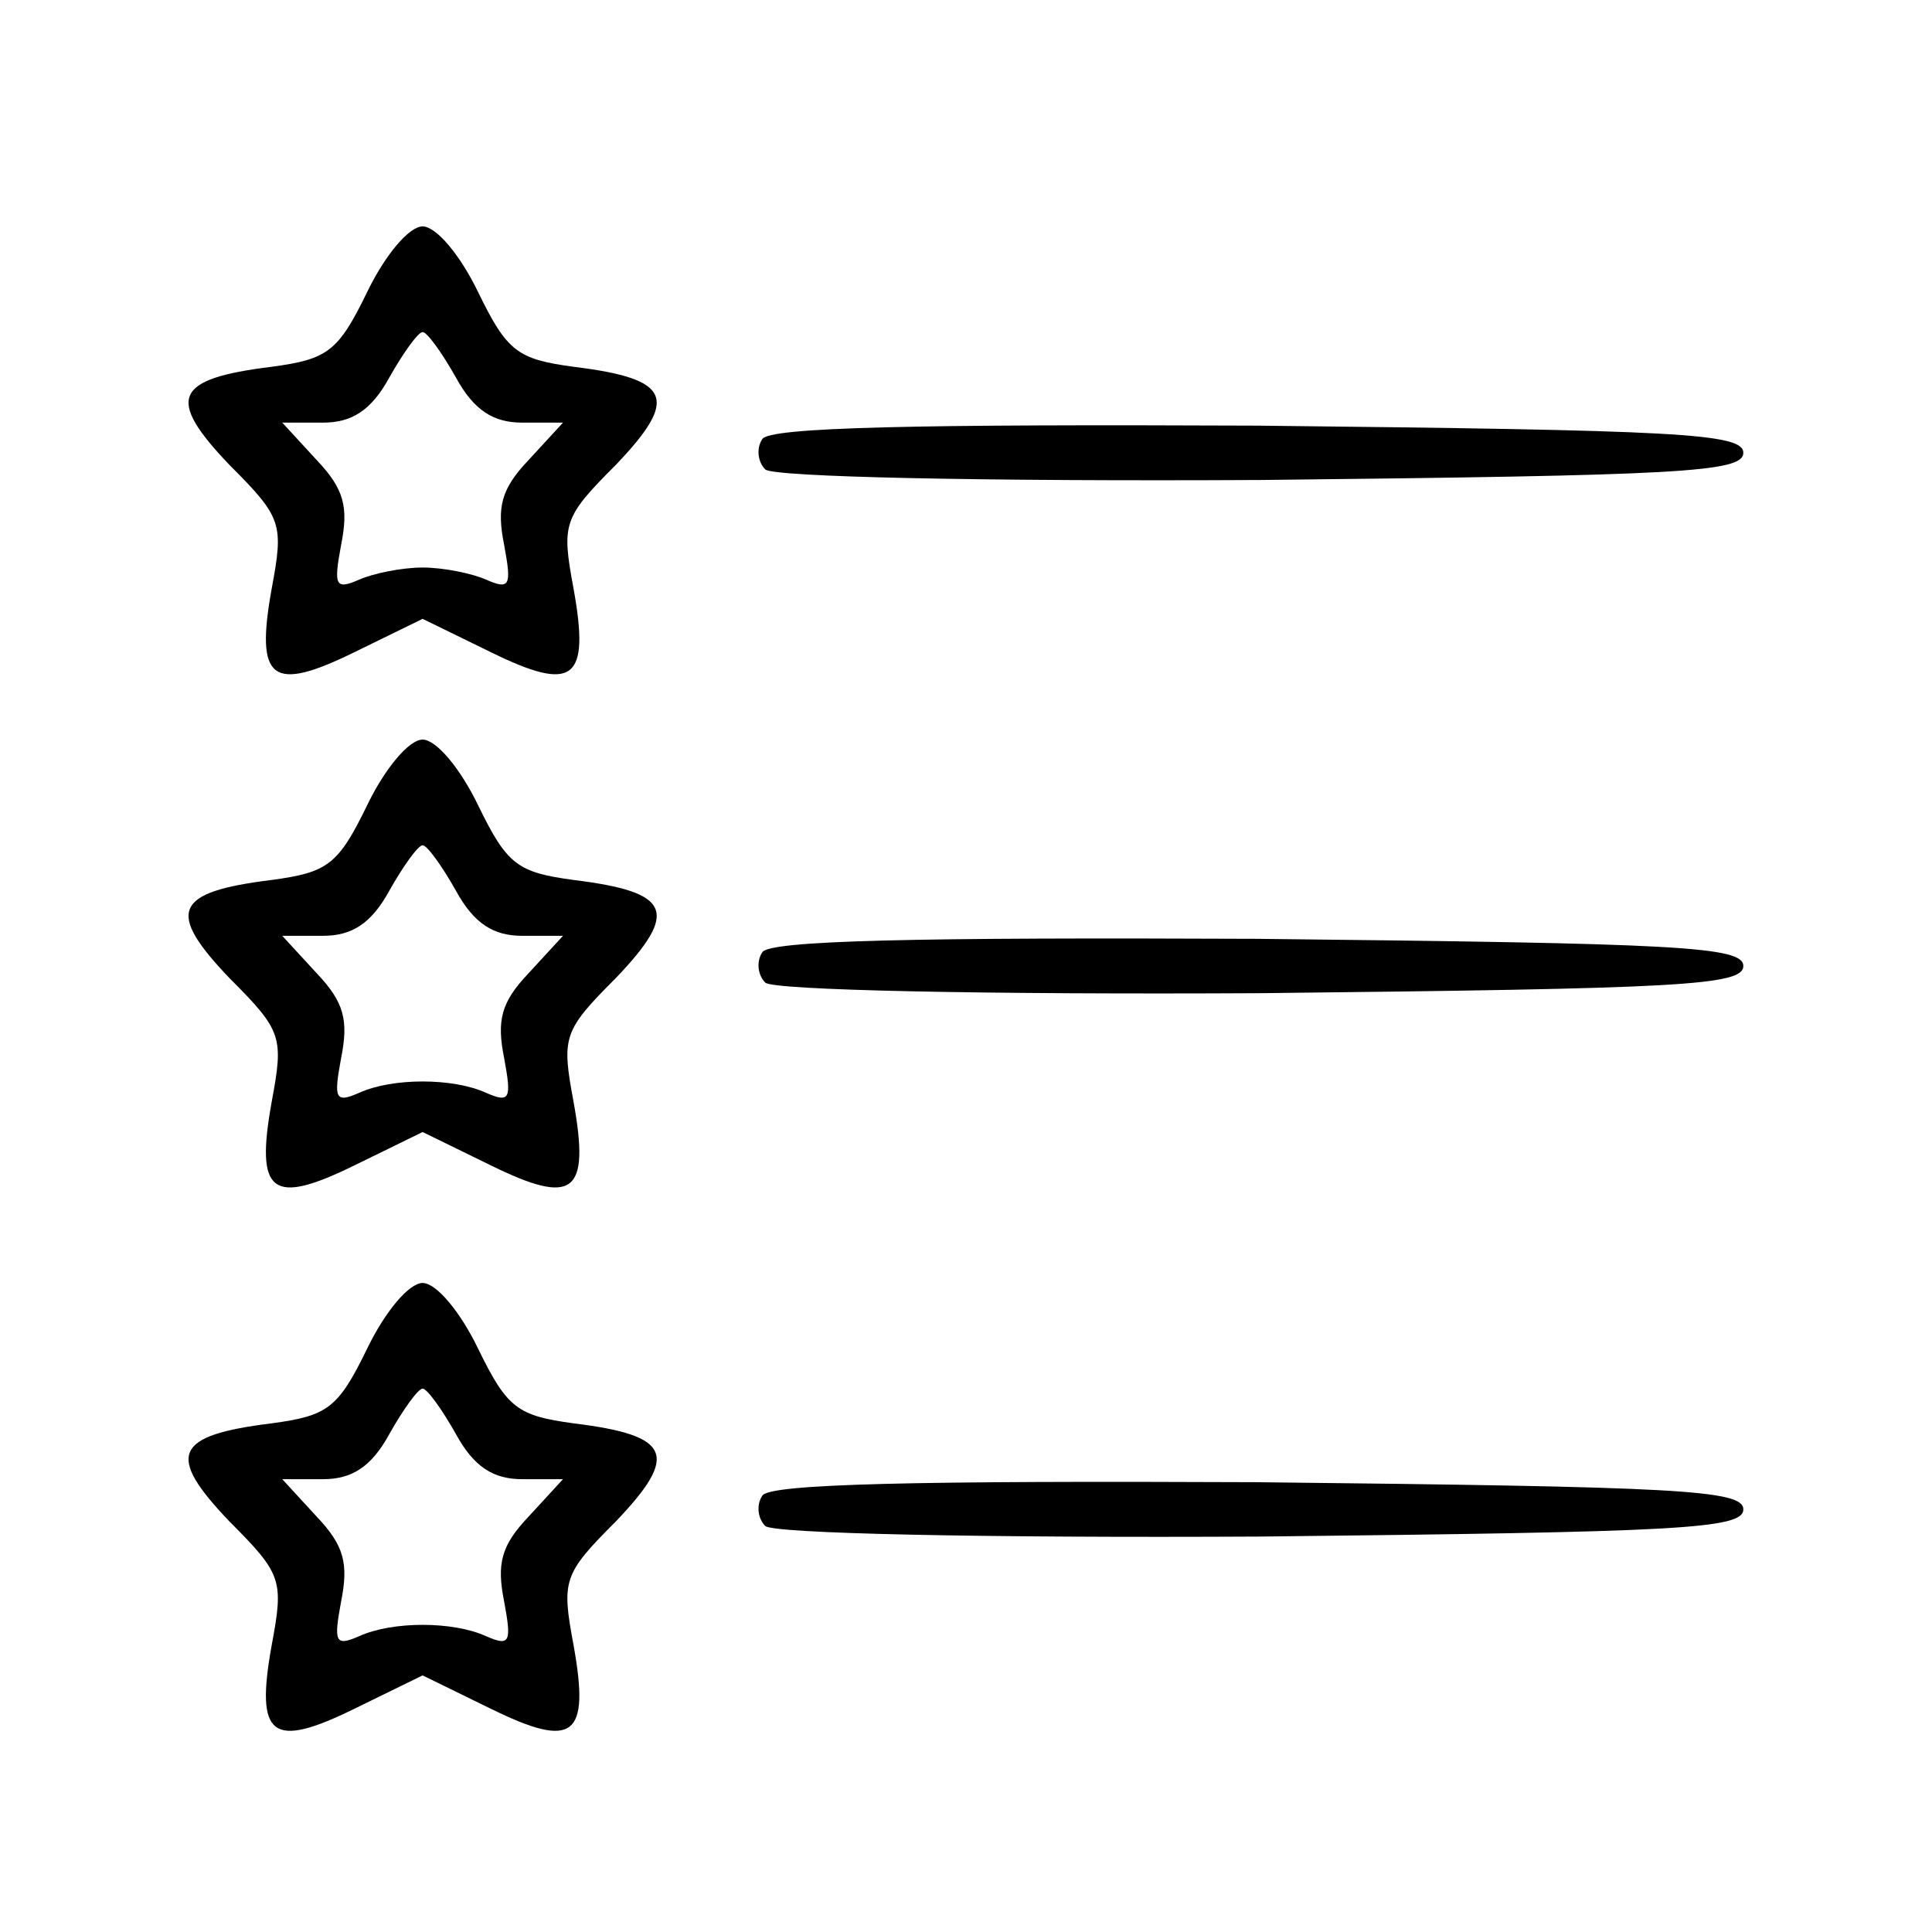 <svg version="1.0" xmlns="http://www.w3.org/2000/svg" width="128pt" height="128pt" viewBox="0 0 128 128" preserveAspectRatio="xMidYMid meet">

<g transform="translate(0,128) scale(0.1,-0.1)" fill="#000000" stroke="none">
<path d="M243 1086 c-19 -39 -26 -44 -63 -49 -65 -8 -70 -21 -28 -65 35 -35
36 -39 28 -82 -11 -61 0 -69 55 -42 l45 22 45 -22 c55 -27 66 -19 55 42 -8 43
-7 47 28 82 42 44 37 57 -28 65 -37 5 -44 10 -63 49 -12 25 -28 44 -37 44 -9
0 -25 -19 -37 -44z m59 -56 c12 -22 25 -30 44 -30 l27 0 -23 -25 c-18 -19 -21
-31 -16 -56 5 -27 4 -30 -12 -23 -9 4 -28 8 -42 8 -14 0 -33 -4 -42 -8 -16 -7
-17 -4 -12 23 5 25 2 37 -16 56 l-23 25 27 0 c19 0 32 8 44 30 9 16 19 30 22
30 3 0 13 -14 22 -30z"></path>
<path d="M505 989 c-4 -6 -3 -15 2 -20 5 -5 142 -8 329 -7 276 3 319 5 319 18
0 13 -44 15 -322 18 -226 1 -324 -1 -328 -9z"></path>
<path d="M243 746 c-19 -39 -26 -44 -63 -49 -65 -8 -70 -21 -28 -65 35 -35 36
-39 28 -82 -11 -61 0 -69 55 -42 l45 22 45 -22 c55 -27 66 -19 55 42 -8 43 -7
47 28 82 42 44 37 57 -28 65 -37 5 -44 10 -63 49 -12 25 -28 44 -37 44 -9 0
-25 -19 -37 -44z m59 -56 c12 -22 25 -30 44 -30 l27 0 -23 -25 c-18 -19 -21
-31 -16 -56 5 -27 4 -30 -12 -23 -22 10 -62 10 -84 0 -16 -7 -17 -4 -12 23 5
25 2 37 -16 56 l-23 25 27 0 c19 0 32 8 44 30 9 16 19 30 22 30 3 0 13 -14 22
-30z"></path>
<path d="M505 649 c-4 -6 -3 -15 2 -20 5 -5 142 -8 329 -7 276 3 319 5 319 18
0 13 -44 15 -322 18 -226 1 -324 -1 -328 -9z"></path>
<path d="M243 386 c-19 -39 -26 -44 -63 -49 -65 -8 -70 -21 -28 -65 35 -35 36
-39 28 -82 -11 -61 0 -69 55 -42 l45 22 45 -22 c55 -27 66 -19 55 42 -8 43 -7
47 28 82 42 44 37 57 -28 65 -37 5 -44 10 -63 49 -12 25 -28 44 -37 44 -9 0
-25 -19 -37 -44z m59 -56 c12 -22 25 -30 44 -30 l27 0 -23 -25 c-18 -19 -21
-31 -16 -56 5 -27 4 -30 -12 -23 -22 10 -62 10 -84 0 -16 -7 -17 -4 -12 23 5
25 2 37 -16 56 l-23 25 27 0 c19 0 32 8 44 30 9 16 19 30 22 30 3 0 13 -14 22
-30z"></path>
<path d="M505 289 c-4 -6 -3 -15 2 -20 5 -5 142 -8 329 -7 276 3 319 5 319 18
0 13 -44 15 -322 18 -226 1 -324 -1 -328 -9z"></path>
</g>
</svg>